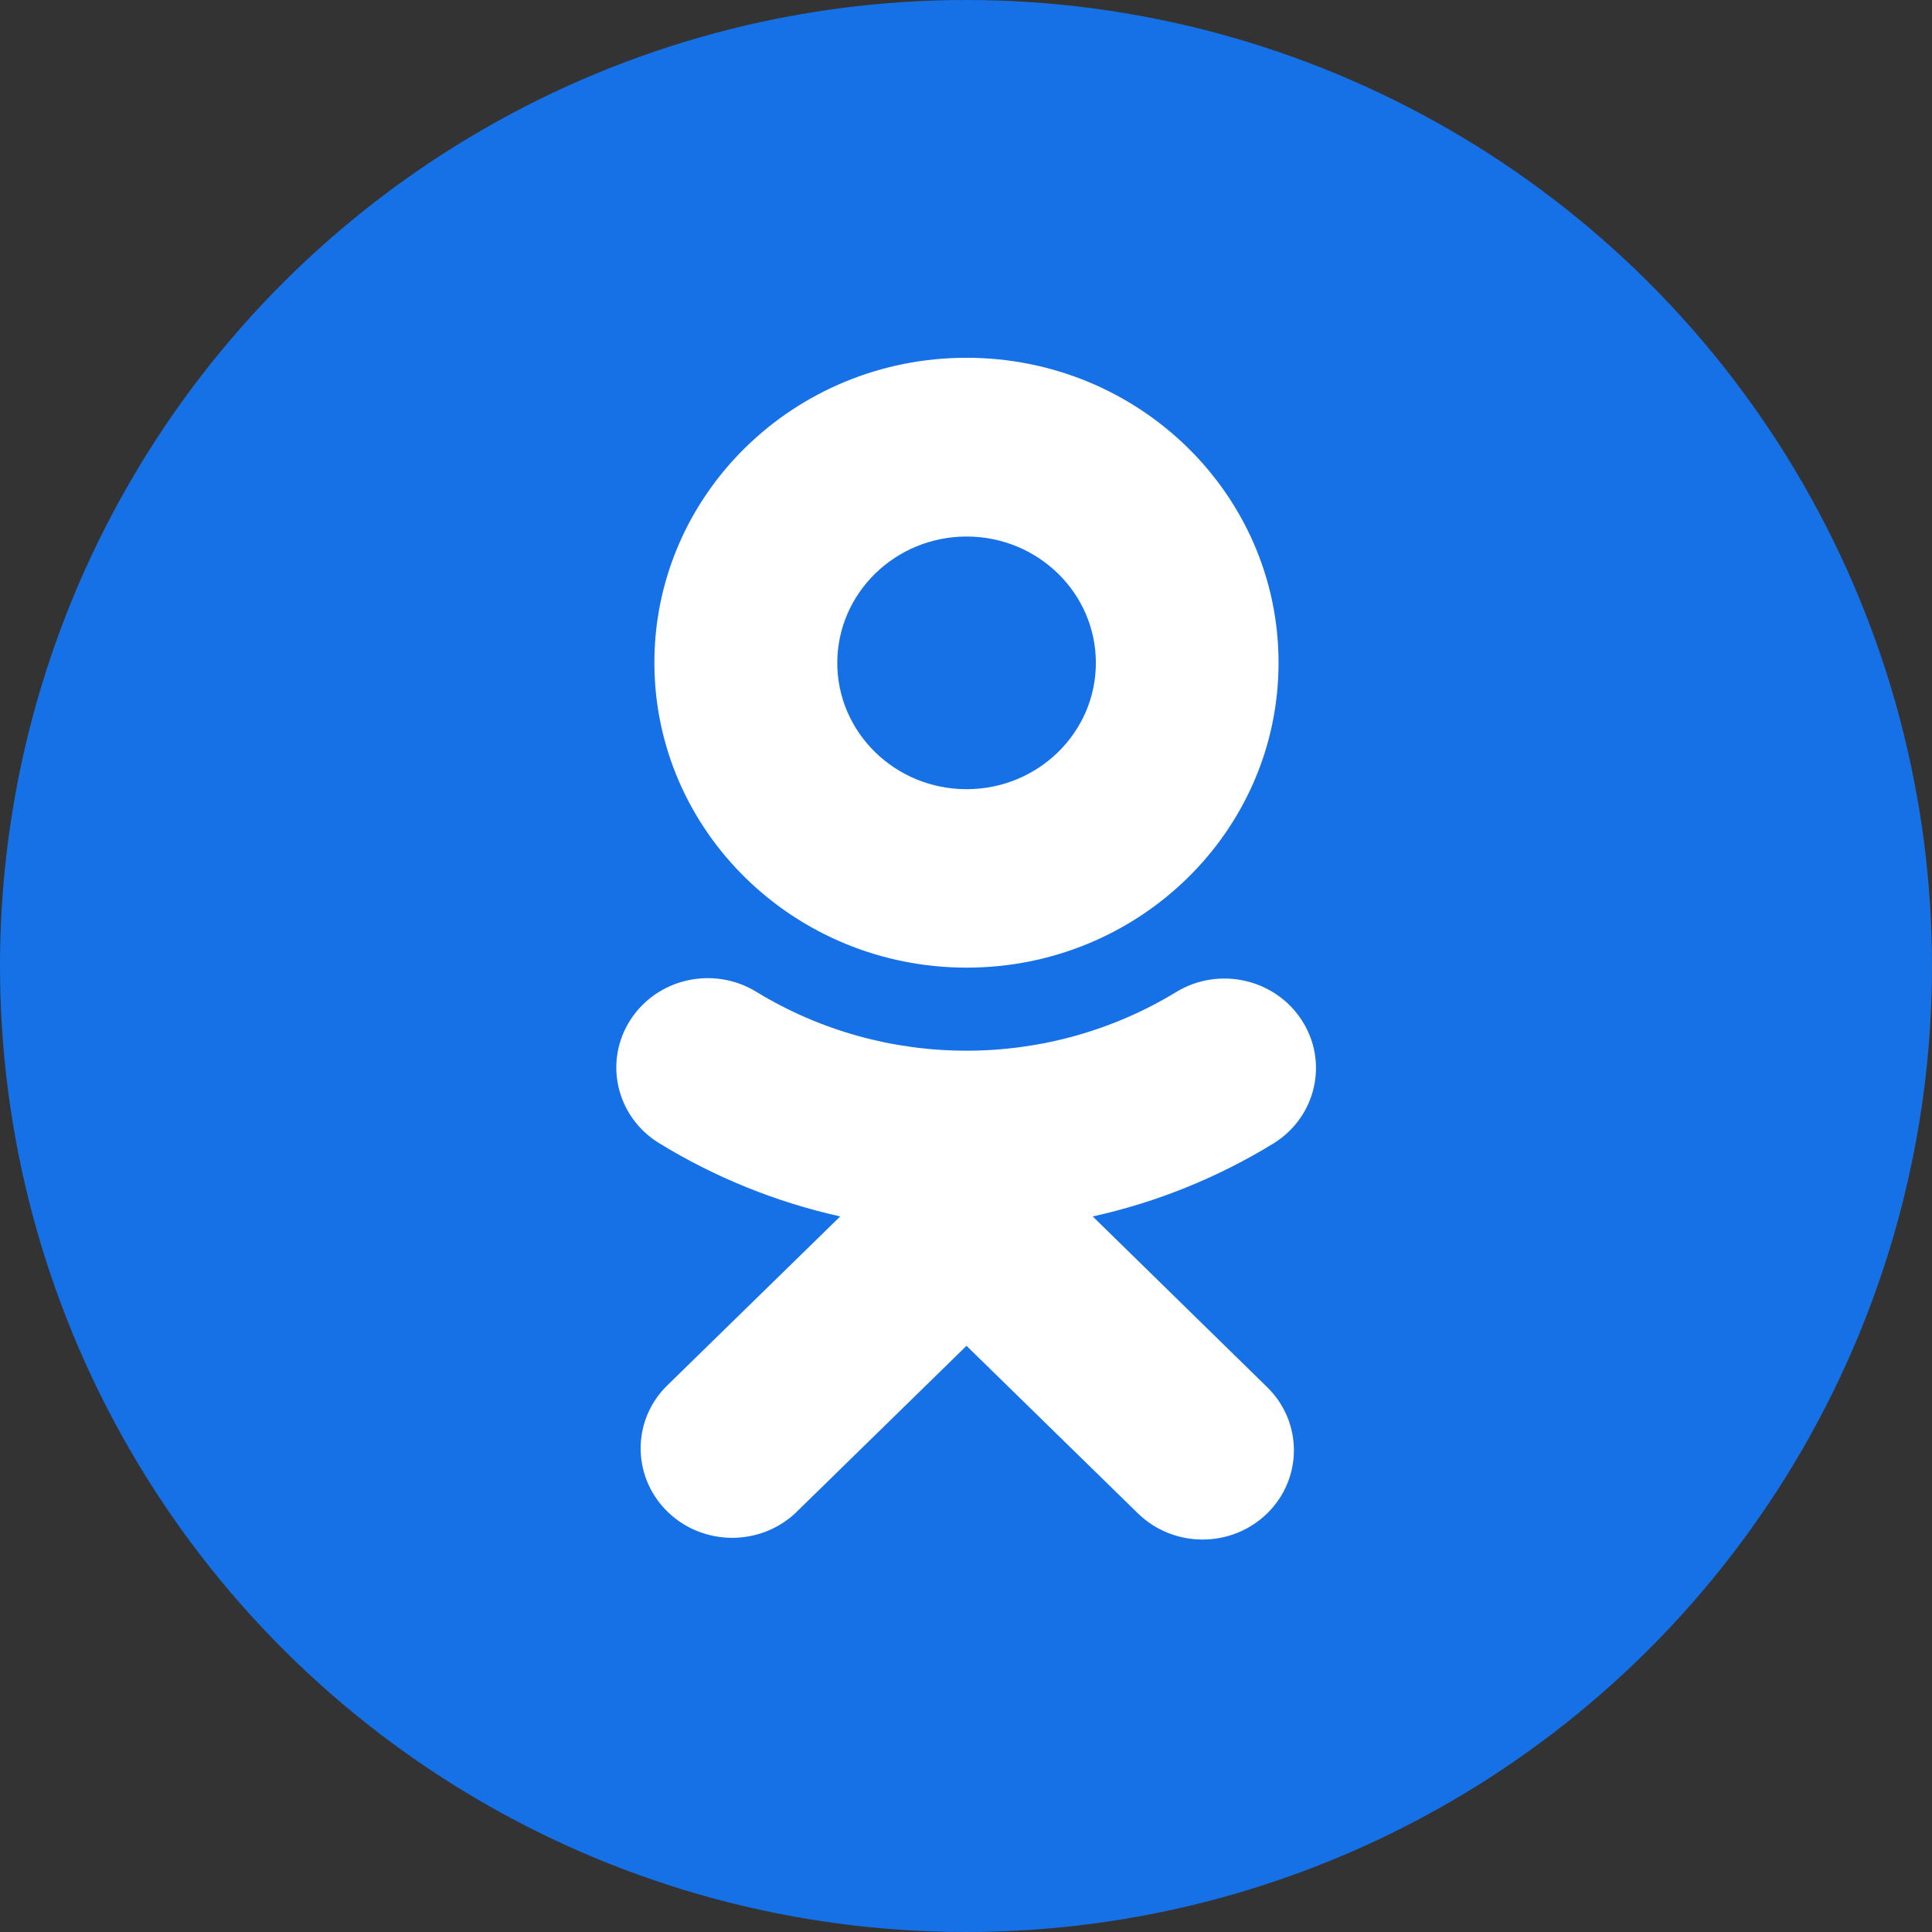 <svg width="27" height="27" viewBox="0 0 27 27" fill="none" xmlns="http://www.w3.org/2000/svg">
<rect x="0" y="0" width="27" height="27" fill="#333333" stroke="none"/>
<circle cx="13.5" cy="13.5" r="13.5" transform="rotate(-90 13.5 13.5)" fill="#1771E6"/>
<path d="M13.508 13.523C15.917 13.523 17.869 11.614 17.868 9.26C17.867 6.906 15.913 4.999 13.505 5C11.097 5.001 9.145 6.91 9.145 9.263C9.148 11.616 11.101 13.522 13.508 13.523ZM13.508 7.498C14.506 7.498 15.315 8.289 15.315 9.264C15.315 10.239 14.506 11.029 13.508 11.029C12.51 11.029 11.701 10.238 11.701 9.263C11.703 8.289 12.511 7.499 13.508 7.498ZM15.271 17C16.169 16.802 17.025 16.454 17.805 15.975C18.399 15.601 18.57 14.828 18.186 14.248C17.809 13.677 17.034 13.504 16.442 13.861C14.646 14.958 12.366 14.958 10.57 13.861C9.974 13.495 9.187 13.67 8.811 14.252C8.434 14.834 8.611 15.605 9.208 15.974C9.209 15.974 9.21 15.975 9.21 15.975C9.989 16.453 10.845 16.8 11.742 17L9.303 19.383C8.817 19.884 8.84 20.675 9.354 21.15C9.847 21.605 10.618 21.605 11.111 21.15L13.507 18.808L15.903 21.15C16.402 21.637 17.21 21.637 17.709 21.15C18.207 20.662 18.207 19.873 17.709 19.386L15.271 17Z" fill="white"/>
</svg>
